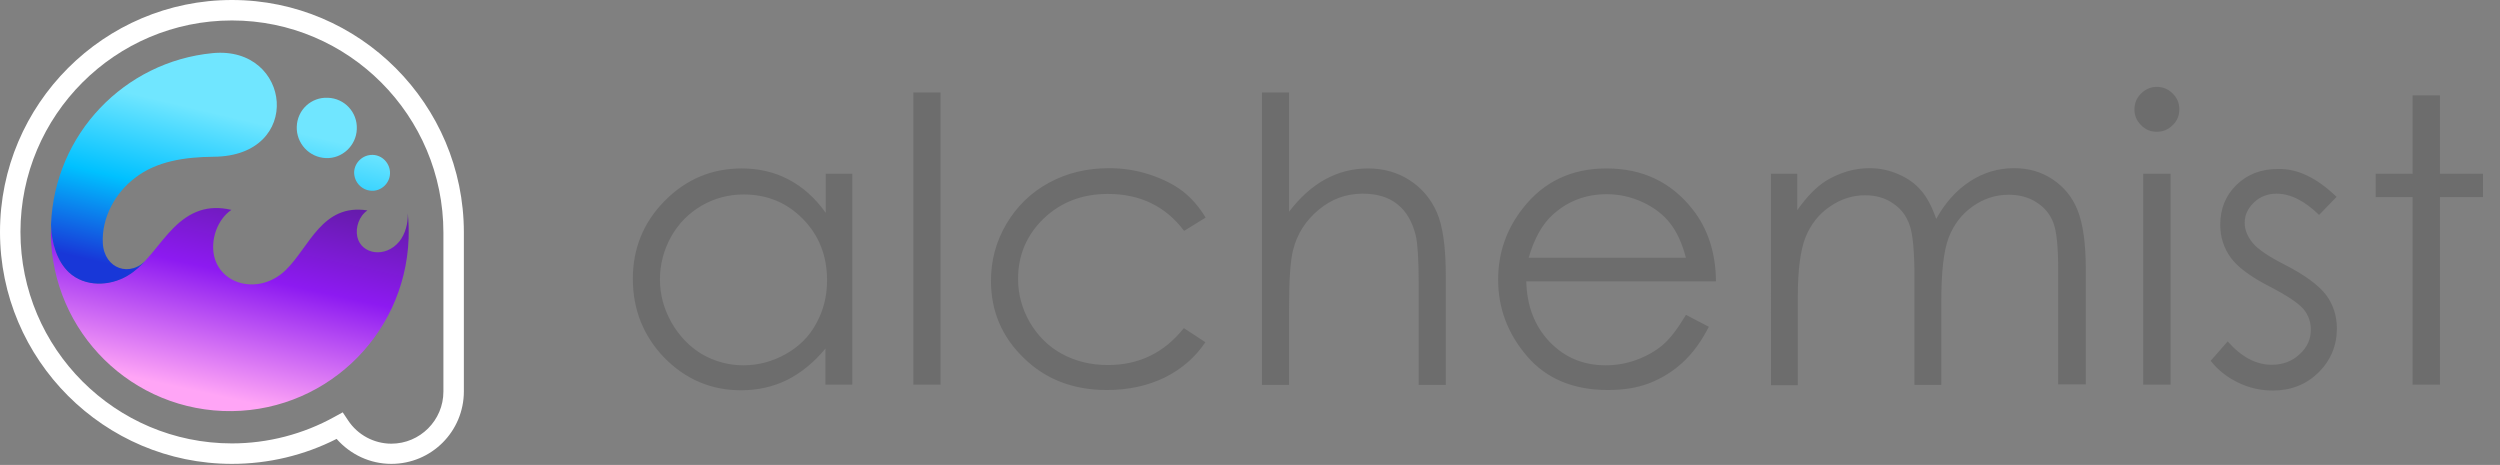 <?xml version="1.0" encoding="utf-8"?>
<!-- Generator: Adobe Illustrator 25.0.0, SVG Export Plug-In . SVG Version: 6.00 Build 0)  -->
<svg version="1.1" id="图层_1" xmlns="http://www.w3.org/2000/svg" xmlns:xlink="http://www.w3.org/1999/xlink" x="0px" y="0px"
	 viewBox="0 0 941 175" style="enable-background:new 0 0 941 175;" xml:space="preserve">
<rect x="0" y="0" width="941" height="175" fill="#808080" stroke="none"/>
<style type="text/css">
	.st0{clip-path:url(#SVGID_2_);}
	.st1{fill:#FFFFFF;}
	.st2{fill-rule:evenodd;clip-rule:evenodd;fill:url(#SVGID_3_);}
	.st3{fill-rule:evenodd;clip-rule:evenodd;fill:url(#SVGID_4_);}
	.st4{fill-rule:evenodd;clip-rule:evenodd;fill:url(#SVGID_5_);}
	.st5{fill-rule:evenodd;clip-rule:evenodd;fill:url(#SVGID_6_);}
	.st6{fill:#6D6D6D;}
</style>
<g>
	<defs>
		<rect id="SVGID_1_" width="174.6" height="174.6"/>
	</defs>
	<clipPath id="SVGID_2_">
		<use xlink:href="#SVGID_1_"  style="overflow:visible;"/>
	</clipPath>
	<g class="st0">
		<path class="st1" d="M147.3,174.6c-8,0-15.4-3.5-20.6-9.4c-12.2,6.2-25.7,9.4-39.4,9.4C39.2,174.6,0,135.4,0,87.3
			C0,39.2,39.2,0,87.3,0c48.1,0,87.3,39.3,87.3,87.5l-1.8,0l1.8,0v0v59.8C174.6,162.4,162.4,174.6,147.3,174.6z M129,155.2l2,3
			c3.6,5.5,9.8,8.8,16.3,8.8c10.8,0,19.6-8.8,19.6-19.6V87.6c0-44.1-35.7-79.9-79.6-79.9C43.4,7.7,7.7,43.4,7.7,87.3
			c0,43.9,35.7,79.6,79.6,79.6c13.5,0,26.9-3.5,38.6-10L129,155.2z"/>
		
			<linearGradient id="SVGID_3_" gradientUnits="userSpaceOnUse" x1="94.401" y1="122.512" x2="73.836" y2="28.825" gradientTransform="matrix(1 0 0 -1 0 176)">
			<stop  offset="0" style="stop-color:#521C89"/>
			<stop  offset="0.516" style="stop-color:#8D1AF1"/>
			<stop  offset="1" style="stop-color:#FFA5F6"/>
		</linearGradient>
		<path class="st2" d="M83.9,154.7c37.2,1.4,68.5-27.6,69.9-64.9c0.1-3.2,0-6.3-0.3-9.5c0.1,3.8-0.9,7.7-3.2,10.6
			c-5.3,6.4-14.3,4.8-15.8-1.7c-0.8-3.6,0.7-7.9,3.8-10c-17-2.7-21.8,13.7-30.7,22.4c-9.6,9.4-24.4,6-27-5.2
			c-1.4-6.2,1.2-13.8,6.5-17.4c-8.9-2.1-15.6,0.6-21.8,6.8c-5.9,5.9-10.2,13.7-17.3,17.9c-6.7,4-16.1,4.4-22.1-1.3
			c-4.4-4.2-6.5-10.8-6.7-17.9C17.7,121.9,46.7,153.2,83.9,154.7z"/>
		
			<linearGradient id="SVGID_4_" gradientUnits="userSpaceOnUse" x1="51.805" y1="73.974" x2="66.658" y2="136.814" gradientTransform="matrix(1 0 0 -1 0 176)">
			<stop  offset="0" style="stop-color:#1837D8"/>
			<stop  offset="0.507" style="stop-color:#00C1FF"/>
			<stop  offset="1" style="stop-color:#70E6FF"/>
		</linearGradient>
		<path class="st3" d="M80.4,59c34.1-0.2,29.4-41.9-0.4-39c-33.1,3.2-59.5,30.4-60.8,64.6c0.2,7,2.3,13.7,6.7,17.9
			c6,5.6,15.4,5.3,22.1,1.3c2.9-1.7,5.3-4,7.6-6.5c-6.5,7.5-16.4,3.9-16.9-5.8c-0.5-9.5,4.7-19,12.2-24.6
			C58.9,60.7,69.5,59.1,80.4,59z"/>
		
			<linearGradient id="SVGID_5_" gradientUnits="userSpaceOnUse" x1="107.152" y1="60.892" x2="122.005" y2="123.732" gradientTransform="matrix(1 0 0 -1 0 176)">
			<stop  offset="0" style="stop-color:#1837D8"/>
			<stop  offset="0.507" style="stop-color:#00C1FF"/>
			<stop  offset="1" style="stop-color:#70E6FF"/>
		</linearGradient>
		<path class="st4" d="M123.4,36.8c6.3,0.2,11.2,5.5,10.9,11.8c-0.2,6.2-5.5,11.2-11.7,10.9c-6.3-0.3-11.1-5.6-10.9-11.8
			C111.9,41.3,117.2,36.5,123.4,36.8z"/>
		
			<linearGradient id="SVGID_6_" gradientUnits="userSpaceOnUse" x1="127.118" y1="56.173" x2="141.97" y2="119.013" gradientTransform="matrix(1 0 0 -1 0 176)">
			<stop  offset="0" style="stop-color:#1837D8"/>
			<stop  offset="0.507" style="stop-color:#00C1FF"/>
			<stop  offset="1" style="stop-color:#70E6FF"/>
		</linearGradient>
		<path class="st5" d="M140.3,58.3c3.7,0.1,6.6,3.3,6.5,7c-0.1,3.7-3.3,6.7-7,6.5c-3.7-0.2-6.6-3.3-6.5-7.1
			C133.5,61.1,136.6,58.2,140.3,58.3z"/>
	</g>
</g>
<path class="st6" d="M320.8,65.4v79.4h-10.1v-13.6c-4.3,5.2-9.1,9.1-14.4,11.8c-5.3,2.6-11.1,3.9-17.4,3.9
	c-11.2,0-20.8-4.1-28.8-12.2c-7.9-8.2-11.9-18.1-11.9-29.8c0-11.4,4-21.2,12-29.3c8-8.1,17.7-12.2,29-12.2c6.5,0,12.4,1.4,17.7,4.2
	c5.3,2.8,9.9,6.9,13.9,12.5V65.4H320.8z M279.9,73.2c-5.7,0-10.9,1.4-15.8,4.2c-4.8,2.8-8.7,6.7-11.5,11.7
	c-2.8,5.1-4.2,10.4-4.2,16.1c0,5.6,1.4,10.9,4.3,16.1c2.9,5.1,6.7,9.1,11.5,12c4.9,2.8,10.1,4.2,15.6,4.2c5.6,0,10.9-1.4,15.9-4.2
	c5-2.8,8.9-6.6,11.5-11.5c2.7-4.8,4.1-10.2,4.1-16.3c0-9.2-3-16.9-9.1-23.1C296.2,76.3,288.8,73.2,279.9,73.2z M343.8,34.8H354v110
	h-10.2V34.8z M453.8,81.9l-8.1,5c-7-9.3-16.6-13.9-28.7-13.9c-9.7,0-17.7,3.1-24.2,9.3c-6.4,6.2-9.6,13.8-9.6,22.7
	c0,5.8,1.5,11.2,4.4,16.3c3,5.1,7,9.1,12.1,11.9c5.2,2.8,10.9,4.2,17.3,4.2c11.7,0,21.2-4.6,28.6-13.9l8.1,5.3
	c-3.8,5.7-8.9,10.1-15.3,13.3c-6.4,3.1-13.6,4.7-21.8,4.7c-12.6,0-23-4-31.2-12c-8.3-8-12.4-17.7-12.4-29.1c0-7.7,1.9-14.8,5.8-21.4
	c3.9-6.6,9.2-11.8,16-15.5c6.8-3.7,14.3-5.5,22.7-5.5c5.3,0,10.3,0.8,15.2,2.4c4.9,1.6,9.1,3.7,12.5,6.3
	C448.5,74.6,451.4,77.9,453.8,81.9z M475,34.8h10.2v44.9c4.1-5.4,8.7-9.5,13.6-12.2c5-2.7,10.3-4.1,16.1-4.1
	c5.9,0,11.2,1.5,15.8,4.5c4.6,3,8,7.1,10.2,12.2c2.2,5.1,3.3,13,3.3,23.9v40.9h-10.2v-37.9c0-9.1-0.4-15.3-1.1-18.3
	c-1.3-5.3-3.6-9.2-6.9-11.8c-3.3-2.7-7.7-4-13.1-4c-6.2,0-11.7,2-16.6,6.1c-4.9,4.1-8.1,9.1-9.6,15.2c-1,3.9-1.5,11.1-1.5,21.6v29.1
	H475V34.8z M634.6,118.5l8.6,4.5c-2.8,5.5-6.1,10-9.8,13.4c-3.7,3.4-7.9,6-12.5,7.8c-4.6,1.8-9.9,2.6-15.7,2.6
	c-12.9,0-23.1-4.2-30.4-12.7c-7.3-8.5-10.9-18.1-10.9-28.8c0-10.1,3.1-19,9.3-26.9c7.8-10,18.3-15,31.5-15
	c13.5,0,24.3,5.1,32.4,15.4c5.7,7.2,8.7,16.3,8.8,27.1h-71.4c0.2,9.2,3.1,16.8,8.8,22.8c5.7,5.9,12.7,8.8,21.1,8.8
	c4,0,8-0.7,11.7-2.1c3.8-1.4,7.1-3.3,9.8-5.6C628.6,127.5,631.5,123.7,634.6,118.5z M634.6,97.1c-1.4-5.4-3.4-9.8-6-13.1
	c-2.6-3.3-6-5.9-10.3-7.9c-4.3-2-8.8-3-13.5-3c-7.8,0-14.5,2.5-20.1,7.5c-4.1,3.6-7.2,9.1-9.3,16.4H634.6z M666.4,65.4h10.1v13.7
	c3.6-5.1,7.2-8.8,10.9-11.1c5.2-3.1,10.6-4.7,16.3-4.7c3.8,0,7.5,0.8,10.9,2.3c3.5,1.5,6.3,3.5,8.5,6.1c2.2,2.5,4.1,6.1,5.7,10.7
	c3.4-6.2,7.7-10.9,12.8-14.2c5.1-3.3,10.6-4.9,16.5-4.9c5.5,0,10.3,1.4,14.5,4.2c4.2,2.8,7.4,6.6,9.4,11.6c2,5,3.1,12.4,3.1,22.3
	v43.3h-10.4v-43.3c0-8.5-0.6-14.4-1.8-17.5c-1.2-3.2-3.3-5.8-6.3-7.7c-2.9-1.9-6.4-2.9-10.5-2.9c-5,0-9.5,1.5-13.6,4.4
	c-4.1,2.9-7.1,6.8-9,11.7c-1.9,4.9-2.8,13-2.8,24.4v31.1h-10.1v-40.6c0-9.6-0.6-16.1-1.8-19.5c-1.2-3.5-3.2-6.2-6.2-8.2
	c-3-2.1-6.5-3.1-10.6-3.1c-4.7,0-9.1,1.4-13.3,4.3c-4.1,2.8-7.1,6.6-9.1,11.5c-1.9,4.8-2.9,12.2-2.9,22.1v33.6h-10.1V65.4z
	 M811.8,32.7c2.3,0,4.3,0.8,6,2.5c1.7,1.7,2.5,3.6,2.5,6c0,2.3-0.8,4.3-2.5,5.9c-1.7,1.7-3.6,2.5-6,2.5c-2.3,0-4.3-0.8-5.9-2.5
	c-1.7-1.7-2.5-3.6-2.5-5.9c0-2.3,0.8-4.3,2.5-6C807.5,33.6,809.5,32.7,811.8,32.7z M806.7,65.4h10.3v79.4h-10.3V65.4z M879.5,74.1
	l-6.6,6.8c-5.4-5.3-10.8-8-16-8c-3.3,0-6.2,1.1-8.5,3.3c-2.3,2.2-3.5,4.7-3.5,7.7c0,2.6,1,5,2.9,7.4c1.9,2.4,6,5.2,12.3,8.4
	c7.6,3.9,12.7,7.7,15.5,11.4c2.7,3.7,4,7.9,4,12.5c0,6.5-2.3,12-6.9,16.6c-4.6,4.5-10.3,6.8-17.2,6.8c-4.6,0-9-1-13.1-3
	c-4.1-2-7.6-4.7-10.3-8.2l6.4-7.3c5.2,5.9,10.7,8.8,16.6,8.8c4.1,0,7.6-1.3,10.4-3.9c2.9-2.6,4.3-5.7,4.3-9.3c0-2.9-0.9-5.5-2.8-7.8
	c-1.9-2.2-6.2-5.1-12.8-8.5c-7.2-3.7-12-7.3-14.6-10.9c-2.6-3.6-3.9-7.7-3.9-12.3c0-6,2-11,6.1-15c4.1-4,9.3-6,15.6-6
	C864.8,63.4,872.1,67,879.5,74.1z M908.1,35.9h10.3v29.5h16.2v8.8h-16.2v70.6h-10.3V74.2h-13.9v-8.8h13.9V35.9z"/>
</svg>
